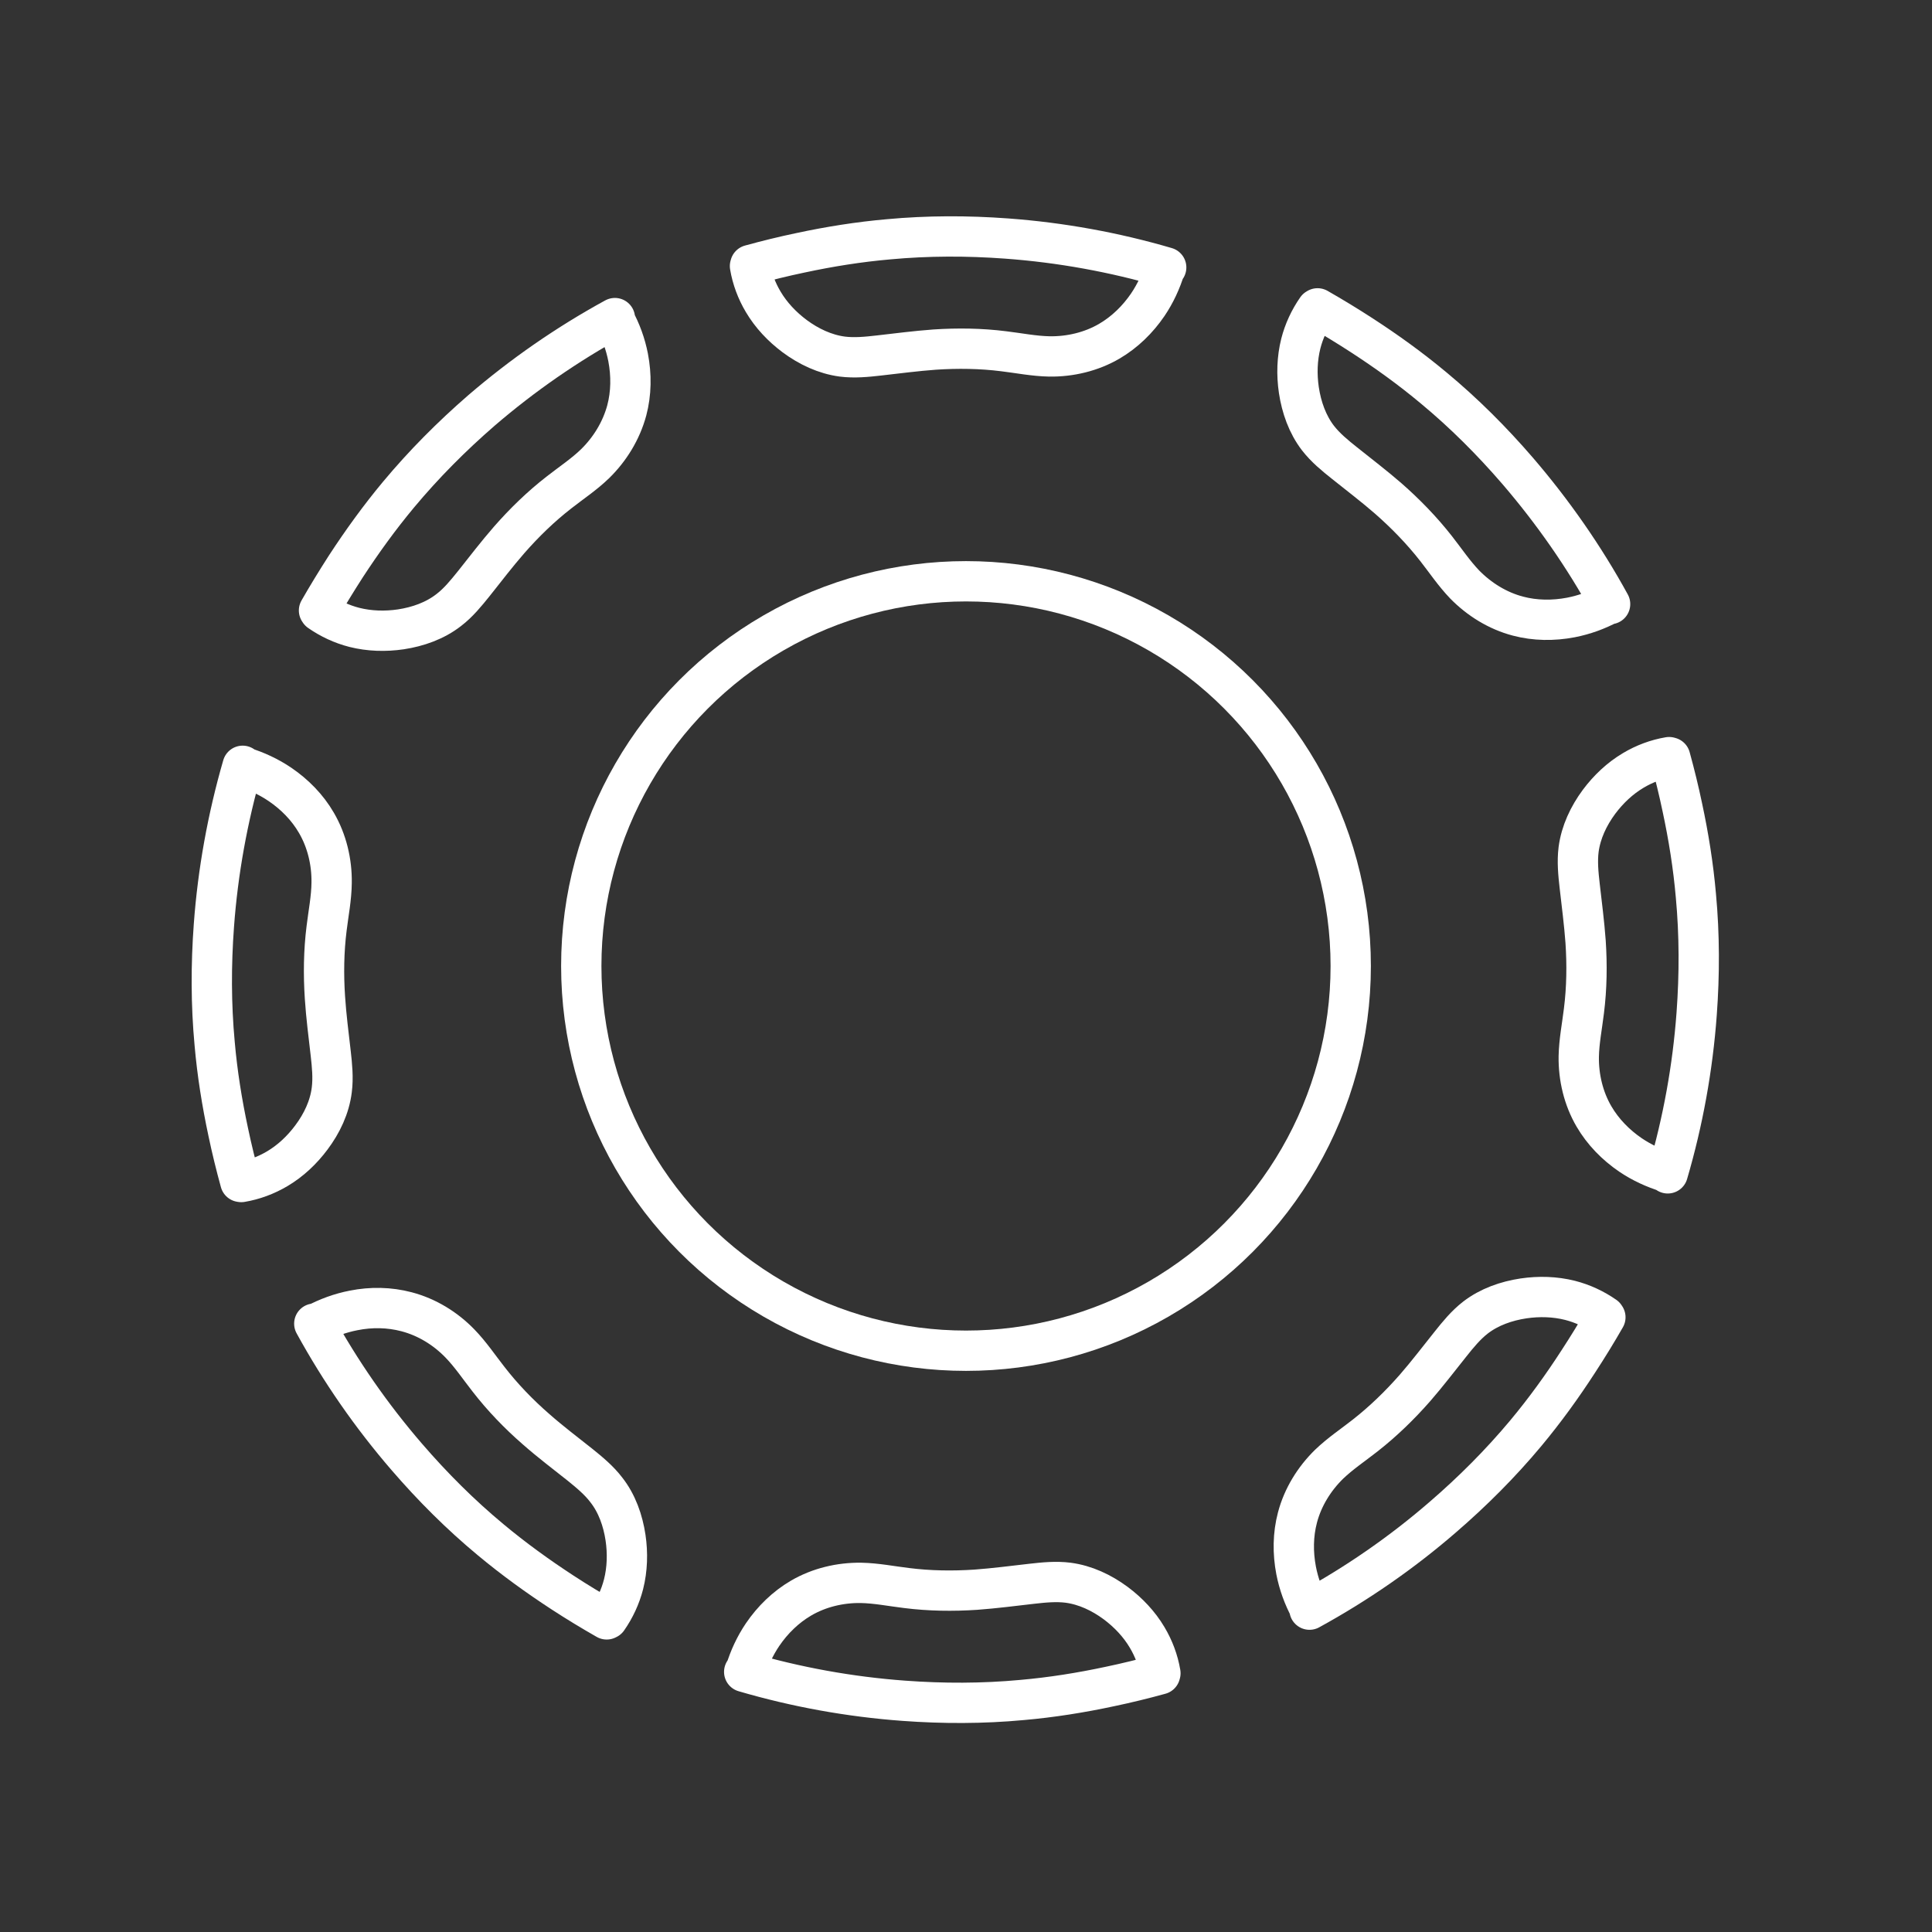 <?xml version="1.0" encoding="UTF-8" standalone="no"?>
<!-- Created with Inkscape (http://www.inkscape.org/) -->

<svg
   width="48"
   height="48"
   viewBox="0 0 12.7 12.7"
   version="1.1"
   id="svg5"
   xml:space="preserve"
   xmlns:inkscape="http://www.inkscape.org/namespaces/inkscape"
   xmlns:sodipodi="http://sodipodi.sourceforge.net/DTD/sodipodi-0.dtd"
   xmlns="http://www.w3.org/2000/svg"
   xmlns:svg="http://www.w3.org/2000/svg"><rect x="0" y="0" width="12.7" height="12.7" fill="#333333" stroke="none"/><sodipodi:namedview
     id="namedview7"
     pagecolor="#ffffff"
     bordercolor="#000000"
     borderopacity="0.25"
     inkscape:showpageshadow="2"
     inkscape:pageopacity="0.0"
     inkscape:pagecheckerboard="0"
     inkscape:deskcolor="#d1d1d1"
     inkscape:document-units="px"
     showgrid="false" /><defs
     id="defs2"><inkscape:path-effect
       effect="spiro"
       id="path-effect1919"
       is_visible="true"
       lpeversion="1" /><inkscape:path-effect
       effect="spiro"
       id="path-effect1919-6"
       is_visible="true"
       lpeversion="1" /><inkscape:path-effect
       effect="spiro"
       id="path-effect1919-62"
       is_visible="true"
       lpeversion="1" /><inkscape:path-effect
       effect="spiro"
       id="path-effect1919-6-1"
       is_visible="true"
       lpeversion="1" /><inkscape:path-effect
       effect="spiro"
       id="path-effect1919-0"
       is_visible="true"
       lpeversion="1" /><inkscape:path-effect
       effect="spiro"
       id="path-effect1919-6-2"
       is_visible="true"
       lpeversion="1" /><inkscape:path-effect
       effect="spiro"
       id="path-effect1919-62-1"
       is_visible="true"
       lpeversion="1" /><inkscape:path-effect
       effect="spiro"
       id="path-effect1919-6-1-7"
       is_visible="true"
       lpeversion="1" /></defs><g
     inkscape:label="Ebene 1"
     inkscape:groupmode="layer"
     id="layer1"><circle
       style="fill:none;stroke:#ffffff;stroke-width:0.265;stroke-linecap:round;stroke-linejoin:round;stroke-dasharray:none;stroke-opacity:1"
       id="path356"
       cx="6.35"
       cy="6.35"
       r="2.529" /><path
       id="path1917"
       style="fill:none;stroke:#ffffff;stroke-width:0.265;stroke-linecap:round;stroke-linejoin:round;stroke-dasharray:none;stroke-opacity:1"
       inkscape:path-effect="#path-effect1919"
       inkscape:original-d="M 2.0970003,4.0132895 C 2.1566796,3.9162998 2.2148013,3.8205868 2.2733029,3.7238442 2.3318046,3.6271019 2.5047066,3.408692 2.6200094,3.2507246 2.7353121,3.0927574 2.9837425,2.8828328 3.1652101,2.6984956 3.3466777,2.5141586 3.7496819,2.2934941 4.0415186,2.0906021 m -1.941042,1.928139 c 0.07458,0.036057 0.152112,0.070166 0.2277711,0.1048515 0.075659,0.034686 0.2040233,0.00915 0.3056381,0.013332 C 2.7355006,4.1411054 2.844651,4.0528602 2.9496369,4.0104311 3.0546225,3.968002 3.0594009,3.8949225 3.1138857,3.8367713 3.1683708,3.7786201 3.2694956,3.6453093 3.3469035,3.5491816 3.4243115,3.4530538 3.5666325,3.3404217 3.6761001,3.2356448 3.7855678,3.1308683 3.8334283,3.1105813 3.9116955,3.0476526 c 0.078267,-0.062929 0.13887,-0.2328768 0.2079082,-0.349712 0.069038,-0.1168353 0.00624,-0.2319311 0.00896,-0.3482936 0.00272,-0.1163624 -0.060039,-0.1671591 -0.090456,-0.2511355"
       d="M 2.097,4.013 C 2.153,3.915 2.212,3.819 2.273,3.724 2.38,3.56 2.495,3.401 2.62,3.251 2.786,3.052 2.969,2.868 3.165,2.698 3.435,2.466 3.729,2.262 4.042,2.091 m -1.941,1.928 c 0.069,0.048 0.146,0.084 0.228,0.105 0.099,0.025 0.204,0.028 0.306,0.013 C 2.747,4.12 2.859,4.081 2.95,4.01 3.013,3.962 3.064,3.899 3.114,3.837 3.191,3.74 3.266,3.642 3.347,3.549 3.447,3.435 3.556,3.329 3.676,3.236 3.755,3.174 3.84,3.118 3.912,3.048 4.01,2.952 4.084,2.831 4.12,2.698 4.15,2.585 4.151,2.465 4.129,2.35 4.112,2.262 4.081,2.177 4.038,2.099" /><path
       id="path1917-5"
       style="fill:none;stroke:#ffffff;stroke-width:0.265;stroke-linecap:round;stroke-linejoin:round;stroke-dasharray:none;stroke-opacity:1"
       inkscape:path-effect="#path-effect1919-6"
       inkscape:original-d="m 8.6611972,2.026633 c 0.09699,0.059679 0.1927027,0.117801 0.2894453,0.1763026 0.096742,0.058502 0.3151522,0.2314037 0.4731196,0.3467065 0.1579672,0.1153027 0.3678918,0.3637331 0.552229,0.5452007 0.1843369,0.1814675 0.4050019,0.5844717 0.6078939,0.8763084 M 8.6557456,2.0301093 c -0.036057,0.07458 -0.070166,0.152112 -0.1048515,0.2277711 -0.034686,0.075659 -0.00915,0.2040233 -0.013332,0.3056381 -0.00418,0.1016148 0.084064,0.2107652 0.1264935,0.3157511 0.042429,0.1049856 0.1155086,0.109764 0.1736598,0.1642488 0.058151,0.054485 0.191462,0.1556099 0.2875897,0.2330177 0.096128,0.077408 0.2087599,0.219729 0.3135368,0.3291966 0.1047765,0.1094677 0.1250635,0.1573282 0.1879922,0.2355954 0.062929,0.078267 0.2328768,0.13887 0.349712,0.2079082 0.1168349,0.069038 0.2319309,0.00624 0.3482939,0.00896 0.116362,0.00272 0.167159,-0.060039 0.251135,-0.090456"
       d="m 8.661,2.027 c 0.098,0.056 0.195,0.115 0.289,0.176 C 9.115,2.31 9.273,2.424 9.424,2.55 9.623,2.715 9.807,2.899 9.976,3.095 10.208,3.365 10.413,3.659 10.584,3.971 M 8.656,2.03 c -0.048,0.069 -0.084,0.146 -0.105,0.228 -0.025,0.099 -0.028,0.204 -0.013,0.306 0.017,0.113 0.056,0.225 0.126,0.316 0.049,0.063 0.111,0.114 0.174,0.164 0.096,0.077 0.195,0.152 0.288,0.233 0.114,0.1 0.22,0.209 0.314,0.329 0.062,0.079 0.118,0.163 0.188,0.236 0.096,0.098 0.217,0.173 0.35,0.208 0.113,0.03 0.233,0.031 0.348,0.009 0.088,-0.017 0.173,-0.048 0.251,-0.09" /><path
       id="path1917-7"
       style="fill:none;stroke:#ffffff;stroke-width:0.265;stroke-linecap:round;stroke-linejoin:round;stroke-dasharray:none;stroke-opacity:1"
       inkscape:path-effect="#path-effect1919-62"
       inkscape:original-d="m 10.552526,8.658645 c -0.05968,0.09699 -0.117801,0.1927027 -0.176303,0.2894453 -0.0585,0.096742 -0.231403,0.3151522 -0.346706,0.4731196 C 9.9142138,9.5791771 9.6657838,9.7891017 9.4843158,9.9734389 9.3028488,10.157776 8.8998438,10.37844 8.6080078,10.581332 M 10.54905,8.6531934 c -0.07458,-0.036057 -0.152112,-0.070166 -0.227771,-0.1048515 -0.07566,-0.034686 -0.204024,-0.00915 -0.305638,-0.013332 -0.1016152,-0.00418 -0.2107662,0.084064 -0.3157522,0.1264935 -0.104985,0.042429 -0.109764,0.1155086 -0.164248,0.1736598 -0.05448,0.058151 -0.15561,0.191462 -0.233018,0.2875897 -0.07741,0.096128 -0.219729,0.2087599 -0.329197,0.3135368 -0.109467,0.1047765 -0.157328,0.1250635 -0.235595,0.1879922 -0.07827,0.062929 -0.13887,0.2328768 -0.207908,0.349712 -0.06904,0.1168351 -0.0062,0.2319311 -0.009,0.3482941 -0.0027,0.116362 0.06004,0.167159 0.09046,0.251135"
       d="M 10.553,8.659 C 10.497,8.757 10.438,8.853 10.376,8.948 10.27,9.112 10.155,9.271 10.03,9.421 9.864,9.62 9.68,9.804 9.484,9.973 9.215,10.206 8.92,10.41 8.608,10.581 M 10.549,8.653 c -0.069,-0.048 -0.146,-0.084 -0.228,-0.105 -0.099,-0.025 -0.204,-0.028 -0.306,-0.013 -0.113,0.017 -0.225,0.056 -0.316,0.126 -0.063,0.049 -0.114,0.111 -0.164,0.174 -0.077,0.096 -0.152,0.195 -0.233,0.288 -0.1,0.114 -0.209,0.22 -0.329,0.314 -0.079,0.062 -0.163,0.118 -0.236,0.188 -0.098,0.096 -0.173,0.217 -0.208,0.35 -0.03,0.113 -0.031,0.233 -0.009,0.348 0.017,0.088 0.048,0.173 0.09,0.251" /><path
       id="path1917-5-9"
       style="fill:none;stroke:#ffffff;stroke-width:0.265;stroke-linecap:round;stroke-linejoin:round;stroke-dasharray:none;stroke-opacity:1"
       inkscape:path-effect="#path-effect1919-6-1"
       inkscape:original-d="m 3.9883289,10.645302 c -0.09699,-0.05968 -0.192703,-0.117801 -0.289445,-0.176303 -0.09674,-0.0585 -0.315153,-0.231404 -0.47312,-0.346707 C 3.0677969,10.00699 2.8578719,9.7585593 2.6735349,9.5770917 2.4891979,9.3956242 2.2685329,8.99262 2.0656409,8.7007833 m 1.92814,1.9410417 c 0.03606,-0.07458 0.07017,-0.152112 0.104851,-0.227771 0.03469,-0.07566 0.0091,-0.204023 0.01333,-0.305638 0.0042,-0.101615 -0.08406,-0.2107652 -0.126493,-0.3157511 -0.04243,-0.1049856 -0.115509,-0.109764 -0.17366,-0.1642488 -0.05815,-0.054485 -0.191462,-0.1556099 -0.28759,-0.2330177 -0.09613,-0.077408 -0.20876,-0.219729 -0.313537,-0.3291966 -0.104776,-0.1094677 -0.125063,-0.1573282 -0.187992,-0.2355954 -0.06293,-0.078267 -0.232877,-0.13887 -0.349712,-0.2079082 -0.116835,-0.069038 -0.231931,-0.00624 -0.348294,-0.00896 -0.116362,-0.00272 -0.167159,0.060039 -0.251135,0.090456"
       d="M 3.988,10.645 C 3.89,10.589 3.794,10.531 3.699,10.469 3.535,10.362 3.376,10.247 3.226,10.122 3.027,9.957 2.843,9.773 2.674,9.577 2.441,9.307 2.237,9.013 2.066,8.701 m 1.928,1.941 c 0.048,-0.069 0.084,-0.146 0.105,-0.228 0.025,-0.099 0.028,-0.204 0.013,-0.306 C 4.095,9.995 4.056,9.883 3.985,9.793 3.937,9.73 3.874,9.678 3.812,9.628 3.715,9.551 3.617,9.477 3.524,9.395 3.41,9.296 3.304,9.186 3.211,9.066 3.149,8.987 3.093,8.903 3.023,8.831 2.927,8.732 2.806,8.658 2.673,8.623 2.56,8.593 2.44,8.591 2.325,8.614 c -0.088,0.017 -0.173,0.048 -0.251,0.09" /><path
       id="path1917-2"
       style="fill:none;stroke:#ffffff;stroke-width:0.265;stroke-linecap:round;stroke-linejoin:round;stroke-dasharray:none;stroke-opacity:1"
       inkscape:path-effect="#path-effect1919-0"
       inkscape:original-d="m 4.9322145,1.7420089 c 0.1107817,-0.026382 0.2195592,-0.052964 0.3293335,-0.080004 0.1097741,-0.02704 0.3864734,-0.059219 0.5797046,-0.089388 0.193231,-0.030168 0.5173369,-0.00294 0.7759999,-0.00497 0.258663,-0.00203 0.6996633,0.1269046 1.0494893,0.189798 m -2.7359241,-0.00912 c 0.02724,0.078232 0.057945,0.1571743 0.086917,0.2351997 0.028972,0.078026 0.1377962,0.1507363 0.2066916,0.2255459 0.068897,0.074808 0.2084758,0.089591 0.3127142,0.1338254 0.1042379,0.044234 0.1592918,-0.00406 0.2389374,-0.00665 0.079646,-0.00259 0.2454169,-0.025351 0.3681251,-0.038588 0.1227084,-0.013237 0.3029875,0.00776 0.4544812,0.011073 0.1514935,0.00332 0.1996811,0.022815 0.2995217,0.03366 0.099841,0.010846 0.2628646,-0.066473 0.394297,-0.1002704 C 7.4239354,2.2083156 7.4609156,2.0825257 7.5451196,2.0021683 7.6293236,1.921811 7.620865,1.841515 7.6587372,1.7606266"
       d="m 4.932,1.742 c 0.109,-0.03 0.219,-0.057 0.329,-0.08 0.191,-0.041 0.385,-0.072 0.58,-0.089 0.258,-0.024 0.518,-0.024 0.776,-0.005 0.355,0.026 0.708,0.09 1.049,0.19 m -2.736,-0.009 c 0.014,0.083 0.044,0.163 0.087,0.235 0.052,0.088 0.124,0.164 0.207,0.226 0.092,0.068 0.199,0.119 0.313,0.134 0.079,0.01 0.16,0.002 0.239,-0.007 0.123,-0.014 0.245,-0.03 0.368,-0.039 0.151,-0.01 0.304,-0.008 0.454,0.011 0.1,0.012 0.199,0.032 0.3,0.034 0.137,0.002 0.276,-0.031 0.394,-0.1 0.101,-0.059 0.187,-0.143 0.253,-0.24 0.05,-0.074 0.088,-0.156 0.114,-0.242" /><path
       id="path1917-5-3"
       style="fill:none;stroke:#ffffff;stroke-width:0.265;stroke-linecap:round;stroke-linejoin:round;stroke-dasharray:none;stroke-opacity:1"
       inkscape:path-effect="#path-effect1919-6-2"
       inkscape:original-d="m 10.978581,4.978819 c 0.02638,0.1107817 0.05296,0.2195588 0.08,0.3293333 0.02704,0.1097727 0.05922,0.3864732 0.08939,0.5797049 0.03017,0.1932308 0.0029,0.5173363 0.005,0.776 0.002,0.2586628 -0.126904,0.6996635 -0.189798,1.0494895 m 0.0091,-2.7359247 c -0.07823,0.027238 -0.157177,0.057942 -0.235199,0.086918 -0.07803,0.02897 -0.150701,0.1378316 -0.225544,0.2066931 -0.07482,0.068883 -0.08959,0.2084729 -0.133826,0.3127138 -0.04423,0.1042385 0.0041,0.159292 0.0067,0.2389376 0.0026,0.079645 0.02535,0.2454169 0.03859,0.3681252 0.01324,0.1227099 -0.0078,0.3029868 -0.01107,0.4544806 -0.0033,0.1514939 -0.02281,0.1996814 -0.03366,0.2995222 -0.01084,0.099841 0.06647,0.2628641 0.100271,0.394297 0.0338,0.1314314 0.159587,0.1684117 0.239944,0.2526161 0.08036,0.084204 0.160654,0.075745 0.241542,0.1136172"
       d="m 10.979,4.979 c 0.03,0.109 0.057,0.219 0.08,0.329 0.041,0.191 0.072,0.385 0.089,0.58 0.024,0.258 0.024,0.518 0.005,0.776 -0.026,0.355 -0.09,0.708 -0.19,1.049 m 0.009,-2.736 c -0.083,0.014 -0.163,0.044 -0.235,0.087 -0.088,0.052 -0.164,0.124 -0.226,0.207 -0.068,0.092 -0.119,0.199 -0.134,0.313 -0.01,0.079 -0.002,0.16 0.007,0.239 0.014,0.123 0.03,0.245 0.039,0.368 0.01,0.151 0.008,0.304 -0.011,0.454 -0.012,0.1 -0.032,0.199 -0.034,0.3 -0.002,0.137 0.031,0.276 0.1,0.394 0.059,0.101 0.143,0.187 0.24,0.253 0.074,0.05 0.156,0.088 0.242,0.114" /><path
       id="path1917-7-5"
       style="fill:none;stroke:#ffffff;stroke-width:0.265;stroke-linecap:round;stroke-linejoin:round;stroke-dasharray:none;stroke-opacity:1"
       inkscape:path-effect="#path-effect1919-62-1"
       inkscape:original-d="m 7.6264117,11.005731 c -0.1107825,0.02638 -0.2195588,0.05296 -0.3293336,0.08 -0.1097713,0.02704 -0.3864728,0.05922 -0.5797038,0.08939 -0.1932325,0.03017 -0.5173377,0.0029 -0.7760009,0.005 -0.2586632,0.002 -0.6996631,-0.126905 -1.0494886,-0.189798 m 2.7359241,0.0091 c -0.027238,-0.07823 -0.057942,-0.157177 -0.086918,-0.2352 -0.02897,-0.07803 -0.137832,-0.150702 -0.2066929,-0.225545 -0.068883,-0.07482 -0.2084735,-0.08959 -0.3127152,-0.133825 -0.1042381,-0.04423 -0.1592913,0.0041 -0.238937,0.0067 -0.079641,0.0026 -0.245417,0.02535 -0.3681248,0.03859 -0.1227113,0.01324 -0.3029874,-0.0078 -0.4544815,-0.01107 -0.1514934,-0.0033 -0.1996813,-0.02281 -0.2995213,-0.03366 -0.099843,-0.01085 -0.2628648,0.06647 -0.3942969,0.10027 -0.1314334,0.0338 -0.168384,0.159616 -0.252645,0.239917 -0.08419,0.08037 -0.075745,0.160654 -0.1136143,0.241545"
       d="m 7.626,11.006 c -0.109,0.03 -0.219,0.057 -0.329,0.08 -0.191,0.041 -0.385,0.072 -0.58,0.089 -0.258,0.024 -0.518,0.024 -0.776,0.005 -0.355,-0.026 -0.708,-0.09 -1.049,-0.19 m 2.736,0.009 c -0.014,-0.083 -0.044,-0.163 -0.087,-0.235 -0.052,-0.088 -0.124,-0.164 -0.207,-0.226 -0.092,-0.068 -0.199,-0.119 -0.313,-0.134 -0.079,-0.01 -0.16,-0.002 -0.239,0.007 -0.123,0.014 -0.245,0.03 -0.368,0.039 -0.151,0.01 -0.304,0.008 -0.454,-0.011 -0.1,-0.012 -0.199,-0.032 -0.3,-0.034 -0.137,-0.002 -0.276,0.031 -0.394,0.1 -0.101,0.059 -0.187,0.143 -0.253,0.24 -0.05,0.074 -0.088,0.156 -0.114,0.242" /><path
       id="path1917-5-9-2"
       style="fill:none;stroke:#ffffff;stroke-width:0.265;stroke-linecap:round;stroke-linejoin:round;stroke-dasharray:none;stroke-opacity:1"
       inkscape:path-effect="#path-effect1919-6-1-7"
       inkscape:original-d="M 1.5800451,7.7689209 C 1.5536629,7.6581385 1.5270814,7.5493614 1.5000416,7.4395873 1.4730019,7.3298161 1.4408221,7.0531132 1.4106541,6.8598821 1.3804847,6.6666524 1.4077126,6.3425458 1.4056839,6.0838826 1.4036545,5.8252201 1.5325876,5.3842195 1.5954812,5.0343933 m -0.00912,2.7359248 C 1.6645924,7.7430804 1.7435353,7.7123764 1.8215574,7.6834006 1.8995866,7.6544304 1.9722581,7.5455692 2.0471018,7.4767076 2.1219251,7.4078241 2.1366965,7.2682341 2.1809282,7.1639932 2.2251612,7.059755 2.1768658,7.0047011 2.1742729,6.9250561 2.1716778,6.8454147 2.1489217,6.6796392 2.1356847,6.5569307 2.1224476,6.4342194 2.1434409,6.2539432 2.1467579,6.1024491 2.150075,5.9509564 2.1695727,5.9027685 2.1804183,5.8029279 2.1912654,5.7030844 2.1139454,5.540063 2.0801478,5.408631 2.0463516,5.2771975 1.9205319,5.2402469 1.8402307,5.155986 1.7598595,5.0717964 1.6795767,5.0802414 1.5986865,5.0423716"
       d="M 1.58,7.769 C 1.55,7.66 1.523,7.55 1.5,7.44 1.459,7.248 1.428,7.055 1.411,6.86 1.387,6.602 1.387,6.342 1.406,6.084 1.432,5.729 1.496,5.376 1.595,5.034 m -0.009,2.736 C 1.669,7.756 1.749,7.726 1.822,7.683 1.91,7.631 1.986,7.559 2.047,7.477 2.116,7.385 2.167,7.278 2.181,7.164 2.191,7.085 2.183,7.004 2.174,6.925 2.16,6.802 2.144,6.68 2.136,6.557 2.126,6.406 2.128,6.253 2.147,6.102 2.159,6.003 2.179,5.903 2.18,5.803 2.182,5.666 2.149,5.527 2.08,5.409 2.021,5.307 1.937,5.222 1.84,5.156 1.766,5.106 1.684,5.068 1.599,5.042" /></g></svg>
